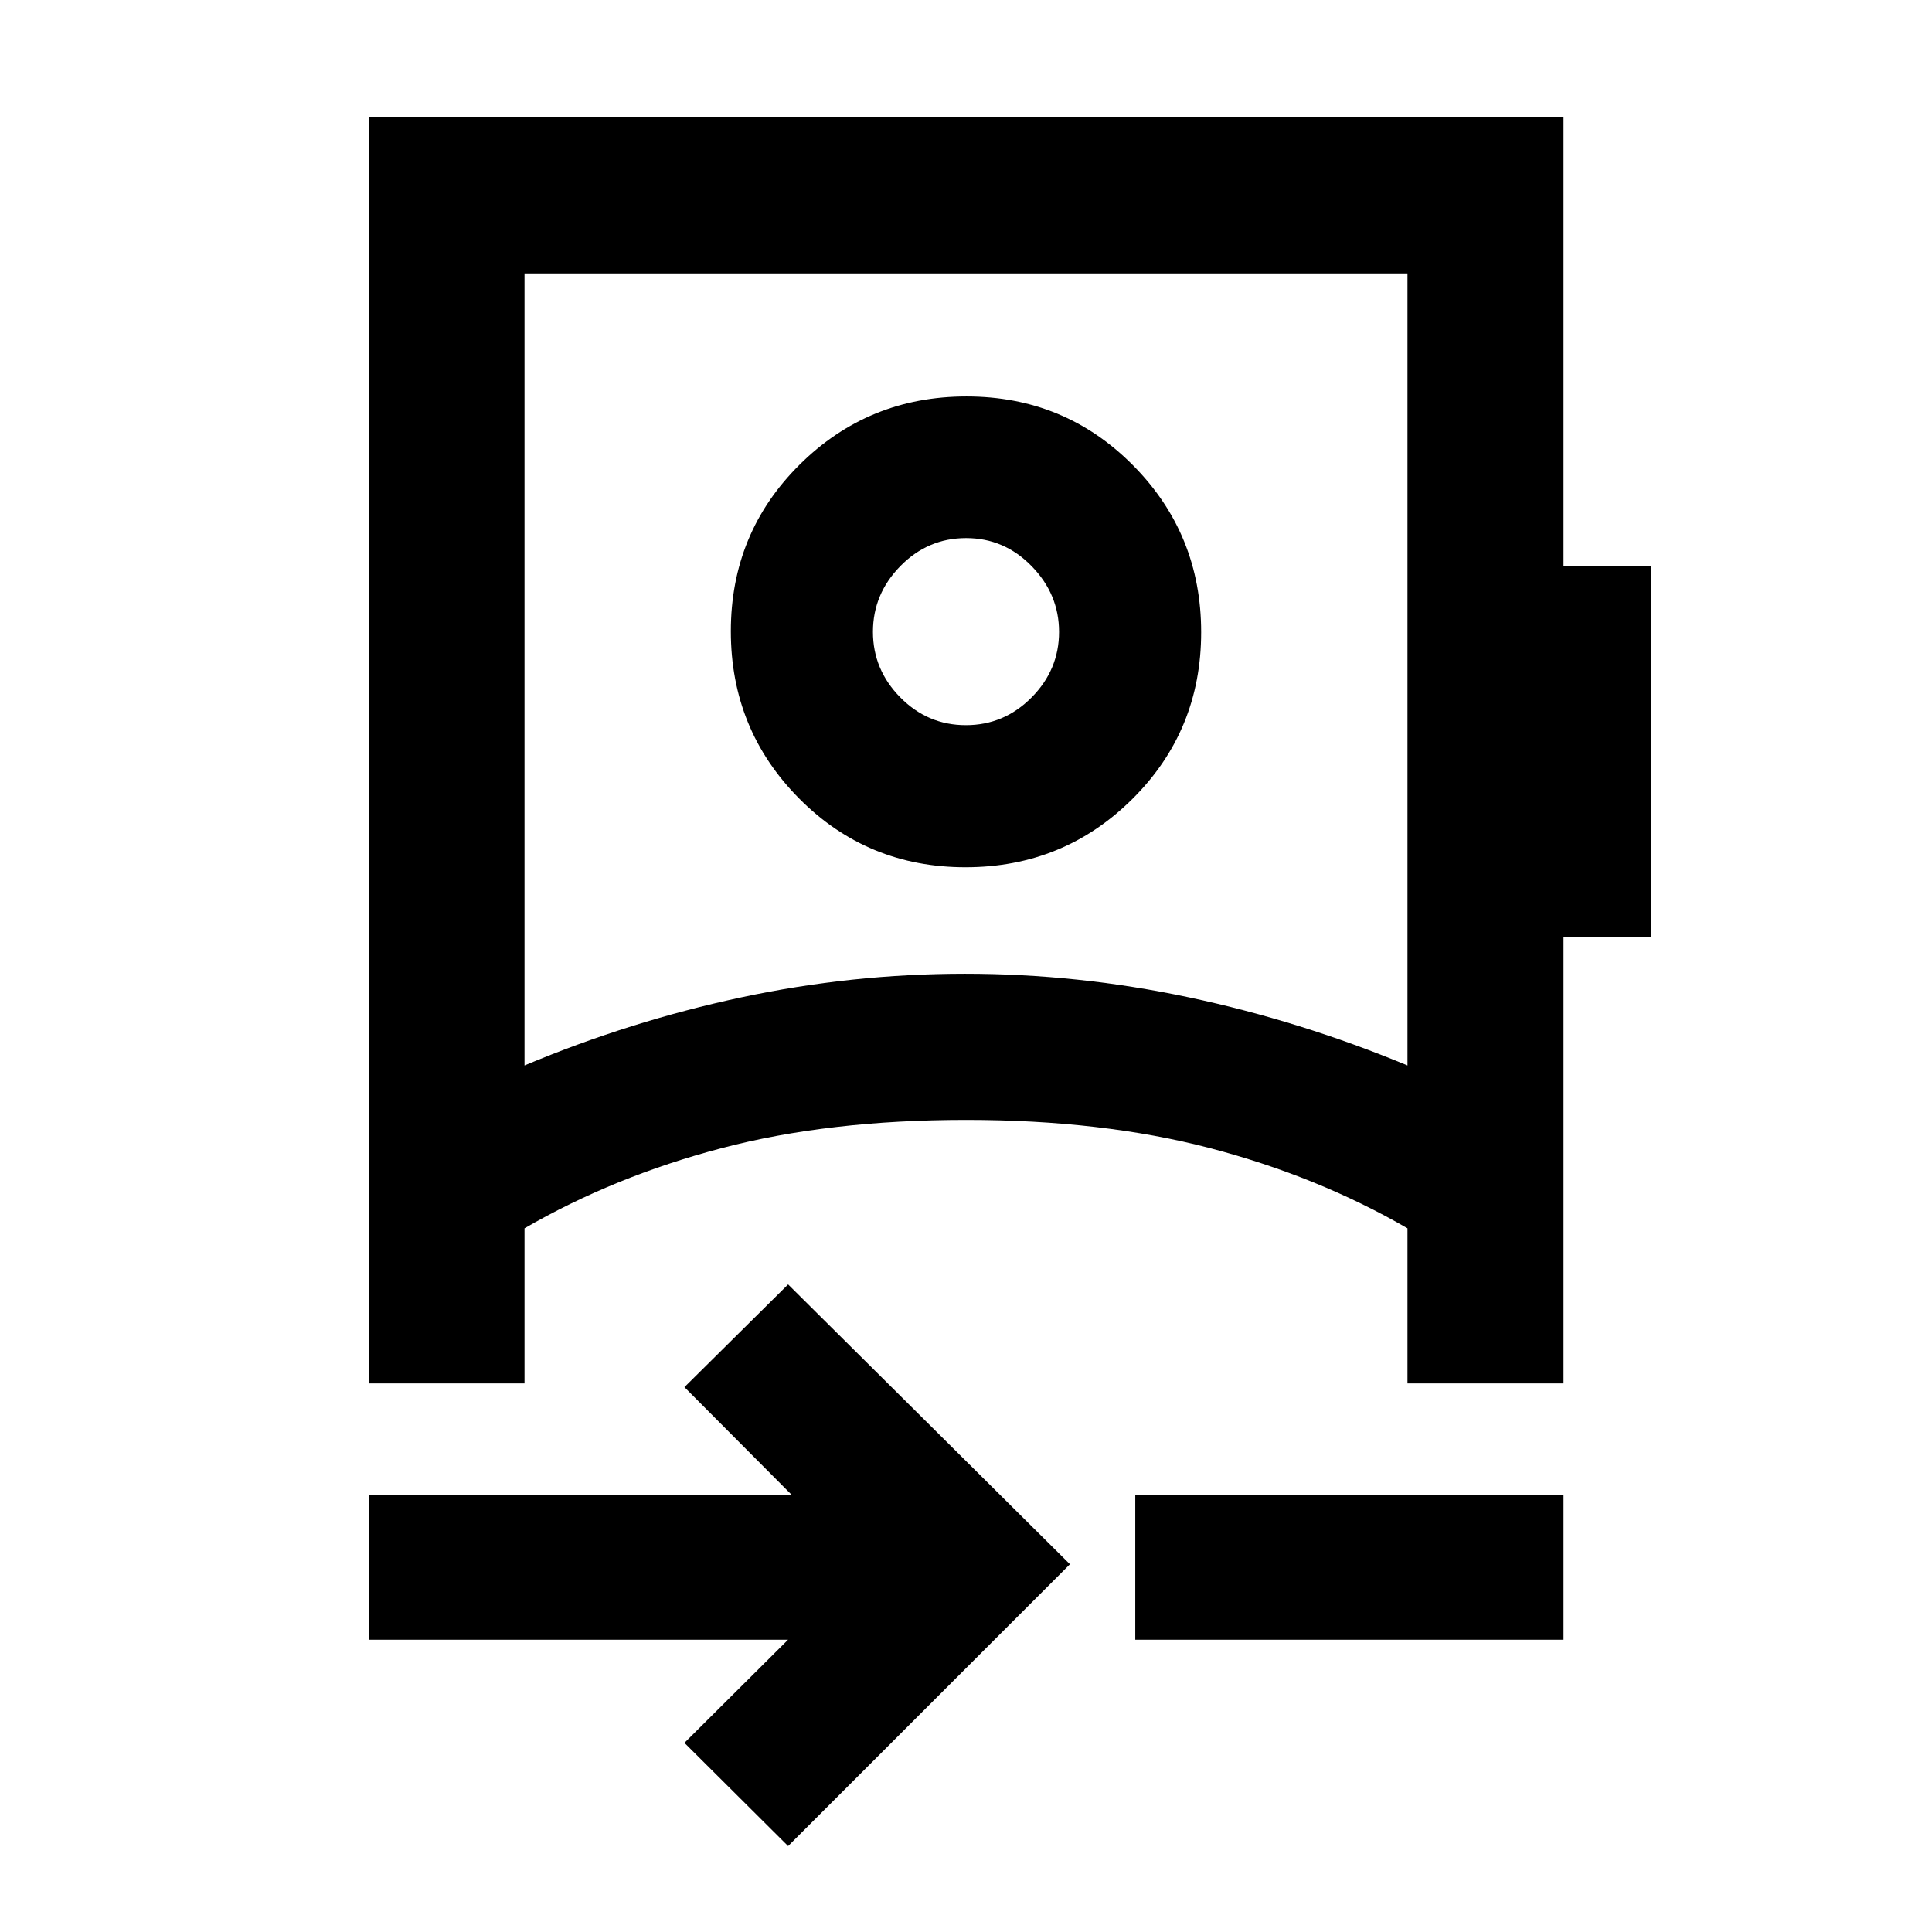 <svg xmlns="http://www.w3.org/2000/svg" height="48" viewBox="0 -960 960 960" width="48"><path d="m391.61-42.7-51.52-51.28 51.48-51.24H183.33v-71.8h210.24l-53.48-53.72 51.52-51.04 140.04 139.04L391.61-42.7ZM260.63-430.59q52.57-22.04 107.59-33.8 55.02-11.76 111.28-11.76 56.02 0 111.41 11.76 55.38 11.76 108.46 33.8v-393.56H260.63v393.56Zm303.48 285.37v-71.8h212.8v71.8h-212.8Zm-84.36-383.85q-48.79 0-82.7-34.2-33.9-34.2-33.9-83.06 0-48.87 34.16-82.77 34.15-33.9 82.94-33.9t82.7 34.17q33.9 34.16 33.9 82.97 0 48.91-34.16 82.85-34.15 33.94-82.94 33.94Zm.2-70.6q18.98 0 32.64-13.78 13.65-13.77 13.65-32.56 0-18.7-13.61-32.66-13.61-13.96-32.58-13.96-18.98 0-32.64 13.89-13.65 13.89-13.65 32.7 0 18.81 13.61 32.59 13.61 13.78 32.58 13.78Zm.05 196.15Zm0-242.87Zm-296.67 373.8V-901.7h593.58v222.98h43.52v184.15h-43.52v221.98h-77.54v-77.08q-44.63-25.81-98.14-39.83-53.52-14.02-121.21-14.02-68.06 0-121.41 14.02-53.35 14.02-97.98 39.83v77.08h-77.3Z"/></svg>